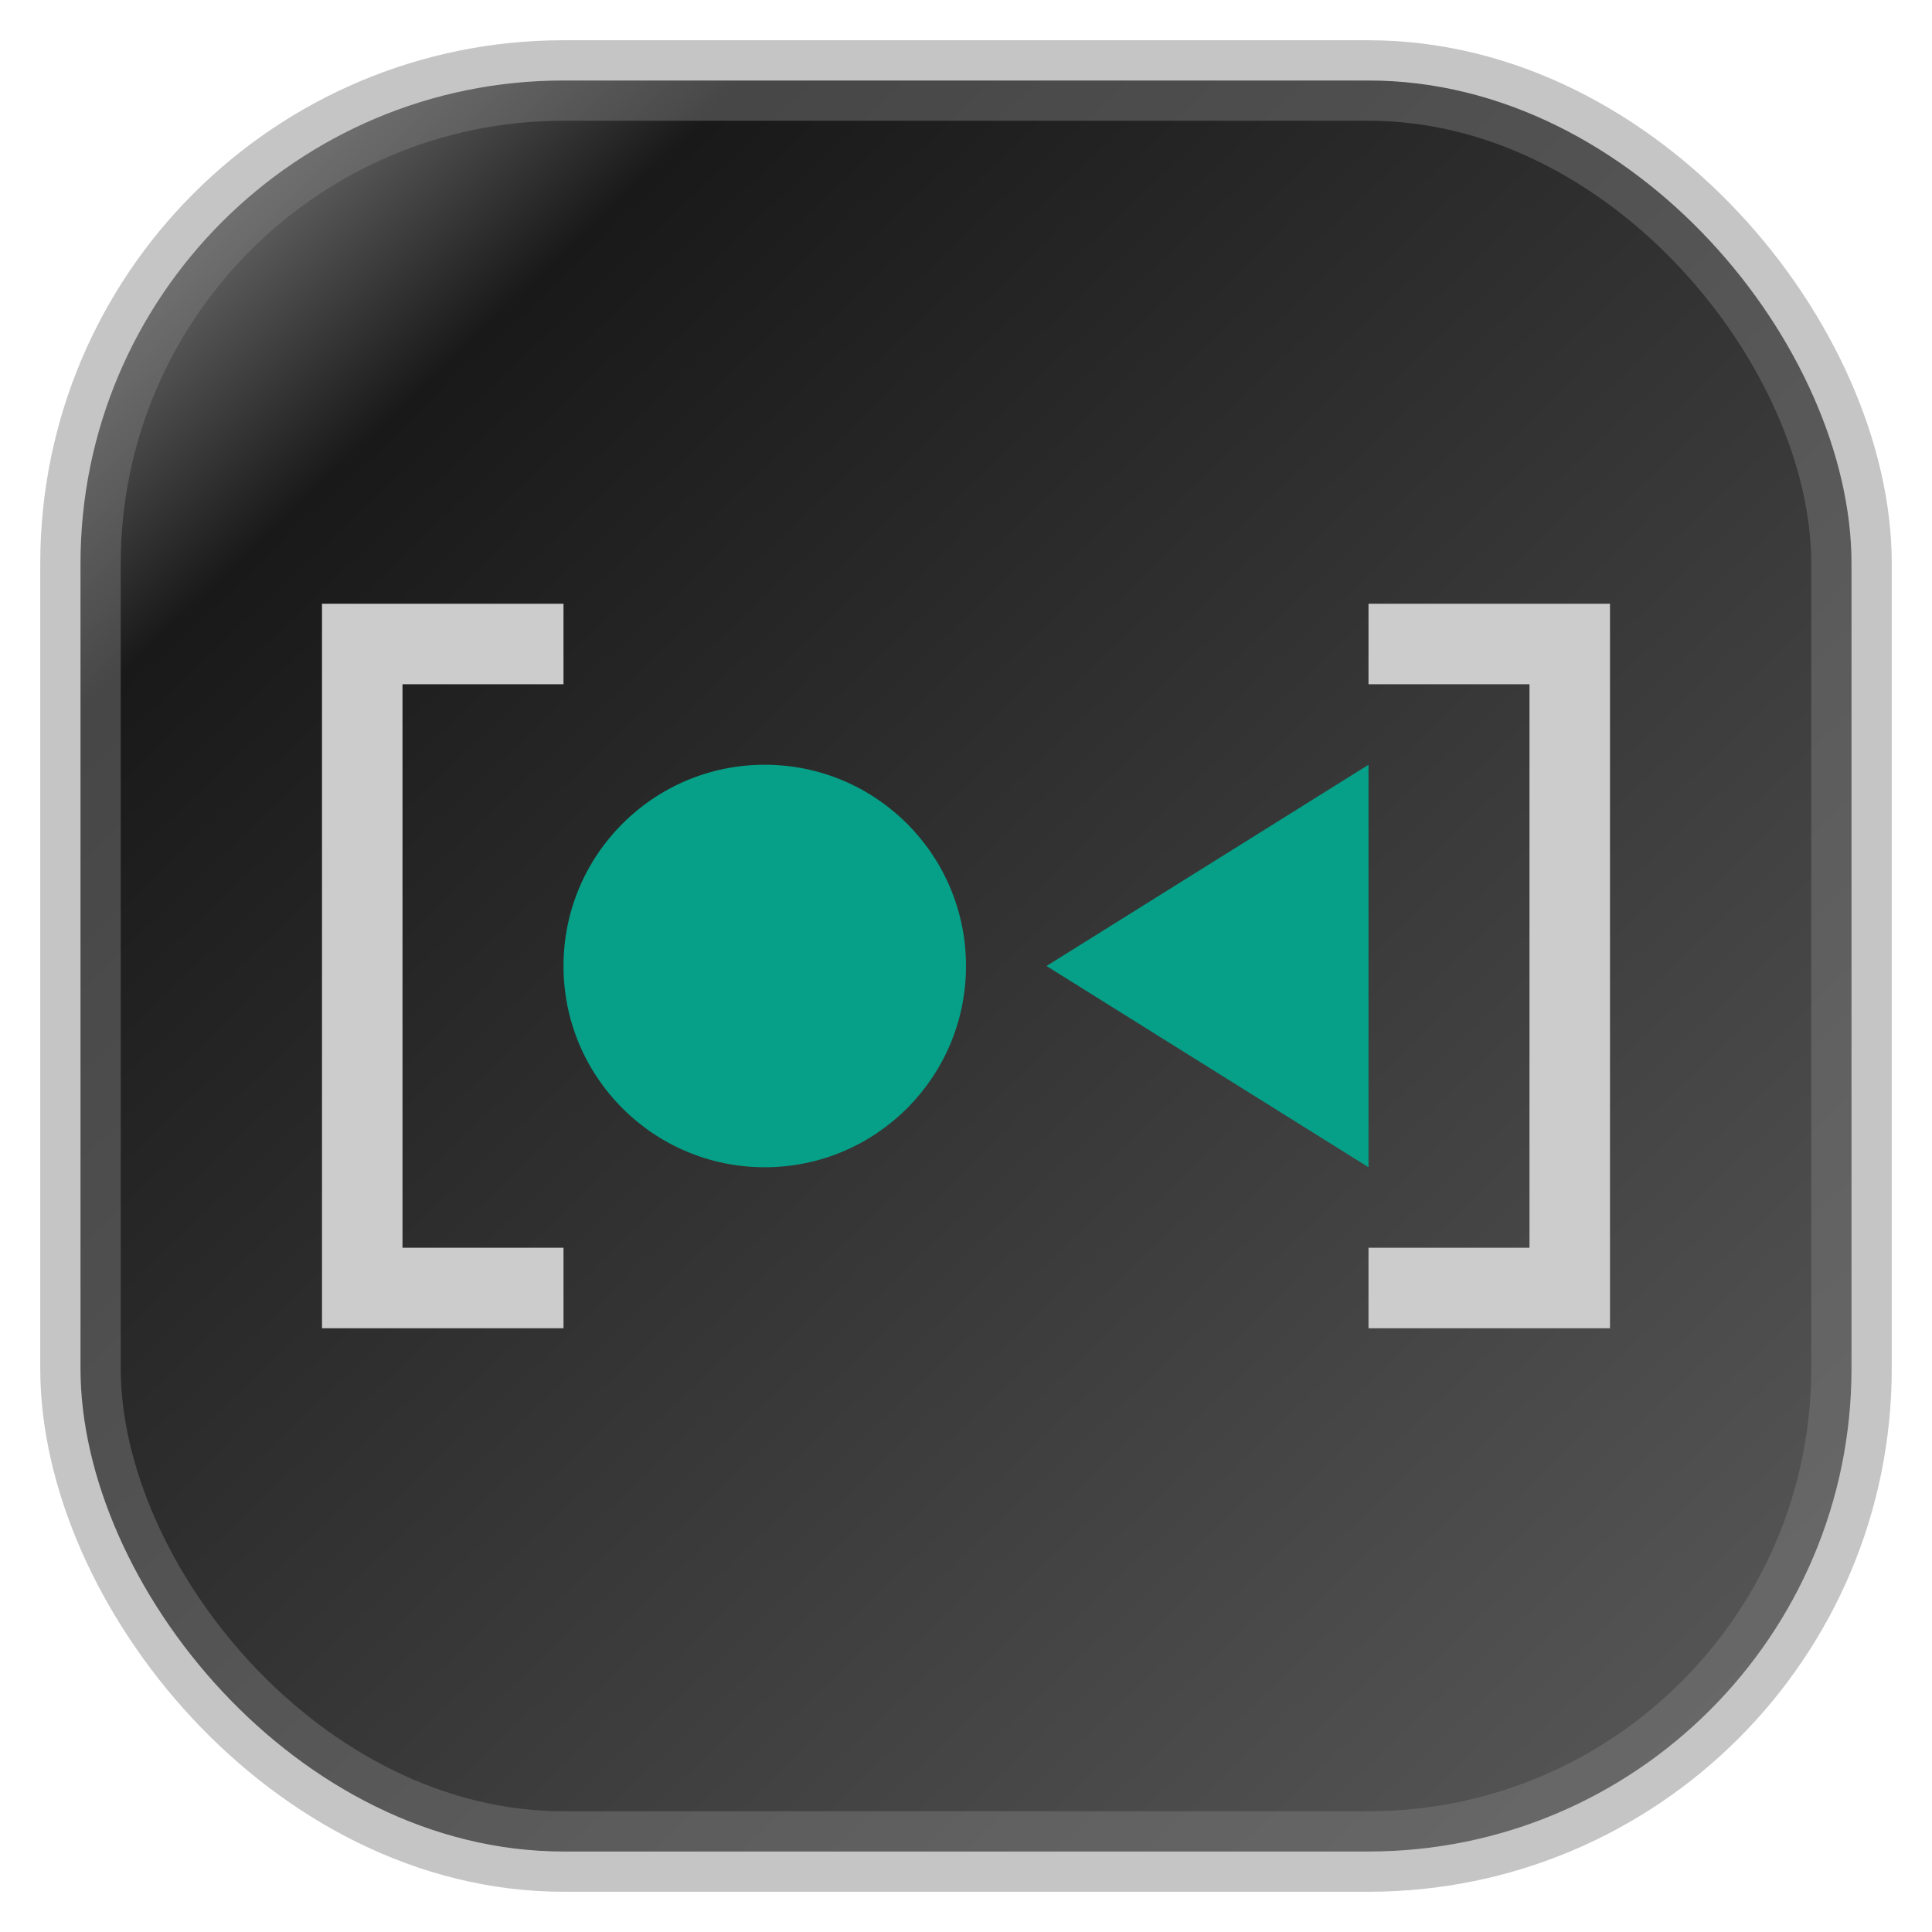 <svg width="24" height="24" fill="none" version="1.1" xmlns="http://www.w3.org/2000/svg"><rect x="1" y="1" width="22" height="22" rx="6" fill="url(#a)" opacity=".9" stroke="gray" stroke-opacity=".5" vector-effect="non-scaling-stroke" style="-inkscape-stroke:hairline"/><defs><linearGradient id="a" x1=".05" x2="1" y2="1" gradientTransform="scale(22)" gradientUnits="userSpaceOnUse"><stop stop-color="#9e9e9e" offset="0"/><stop offset=".205"/><stop stop-color="#454545" offset="1"/></linearGradient></defs><g transform="translate(8,2.5)"><path d="m-1 5h-3v9h3v-1h-2v-7h2z" fill="#ccc"/><circle cx="1.5" cy="9.5" r="2.5" fill="#05a087"/><path d="m9 7v5l-4-2.5z" fill="#05a087"/><path d="m9 5h3v9h-3v-1h2v-7h-2z" fill="#ccc"/></g></svg>
